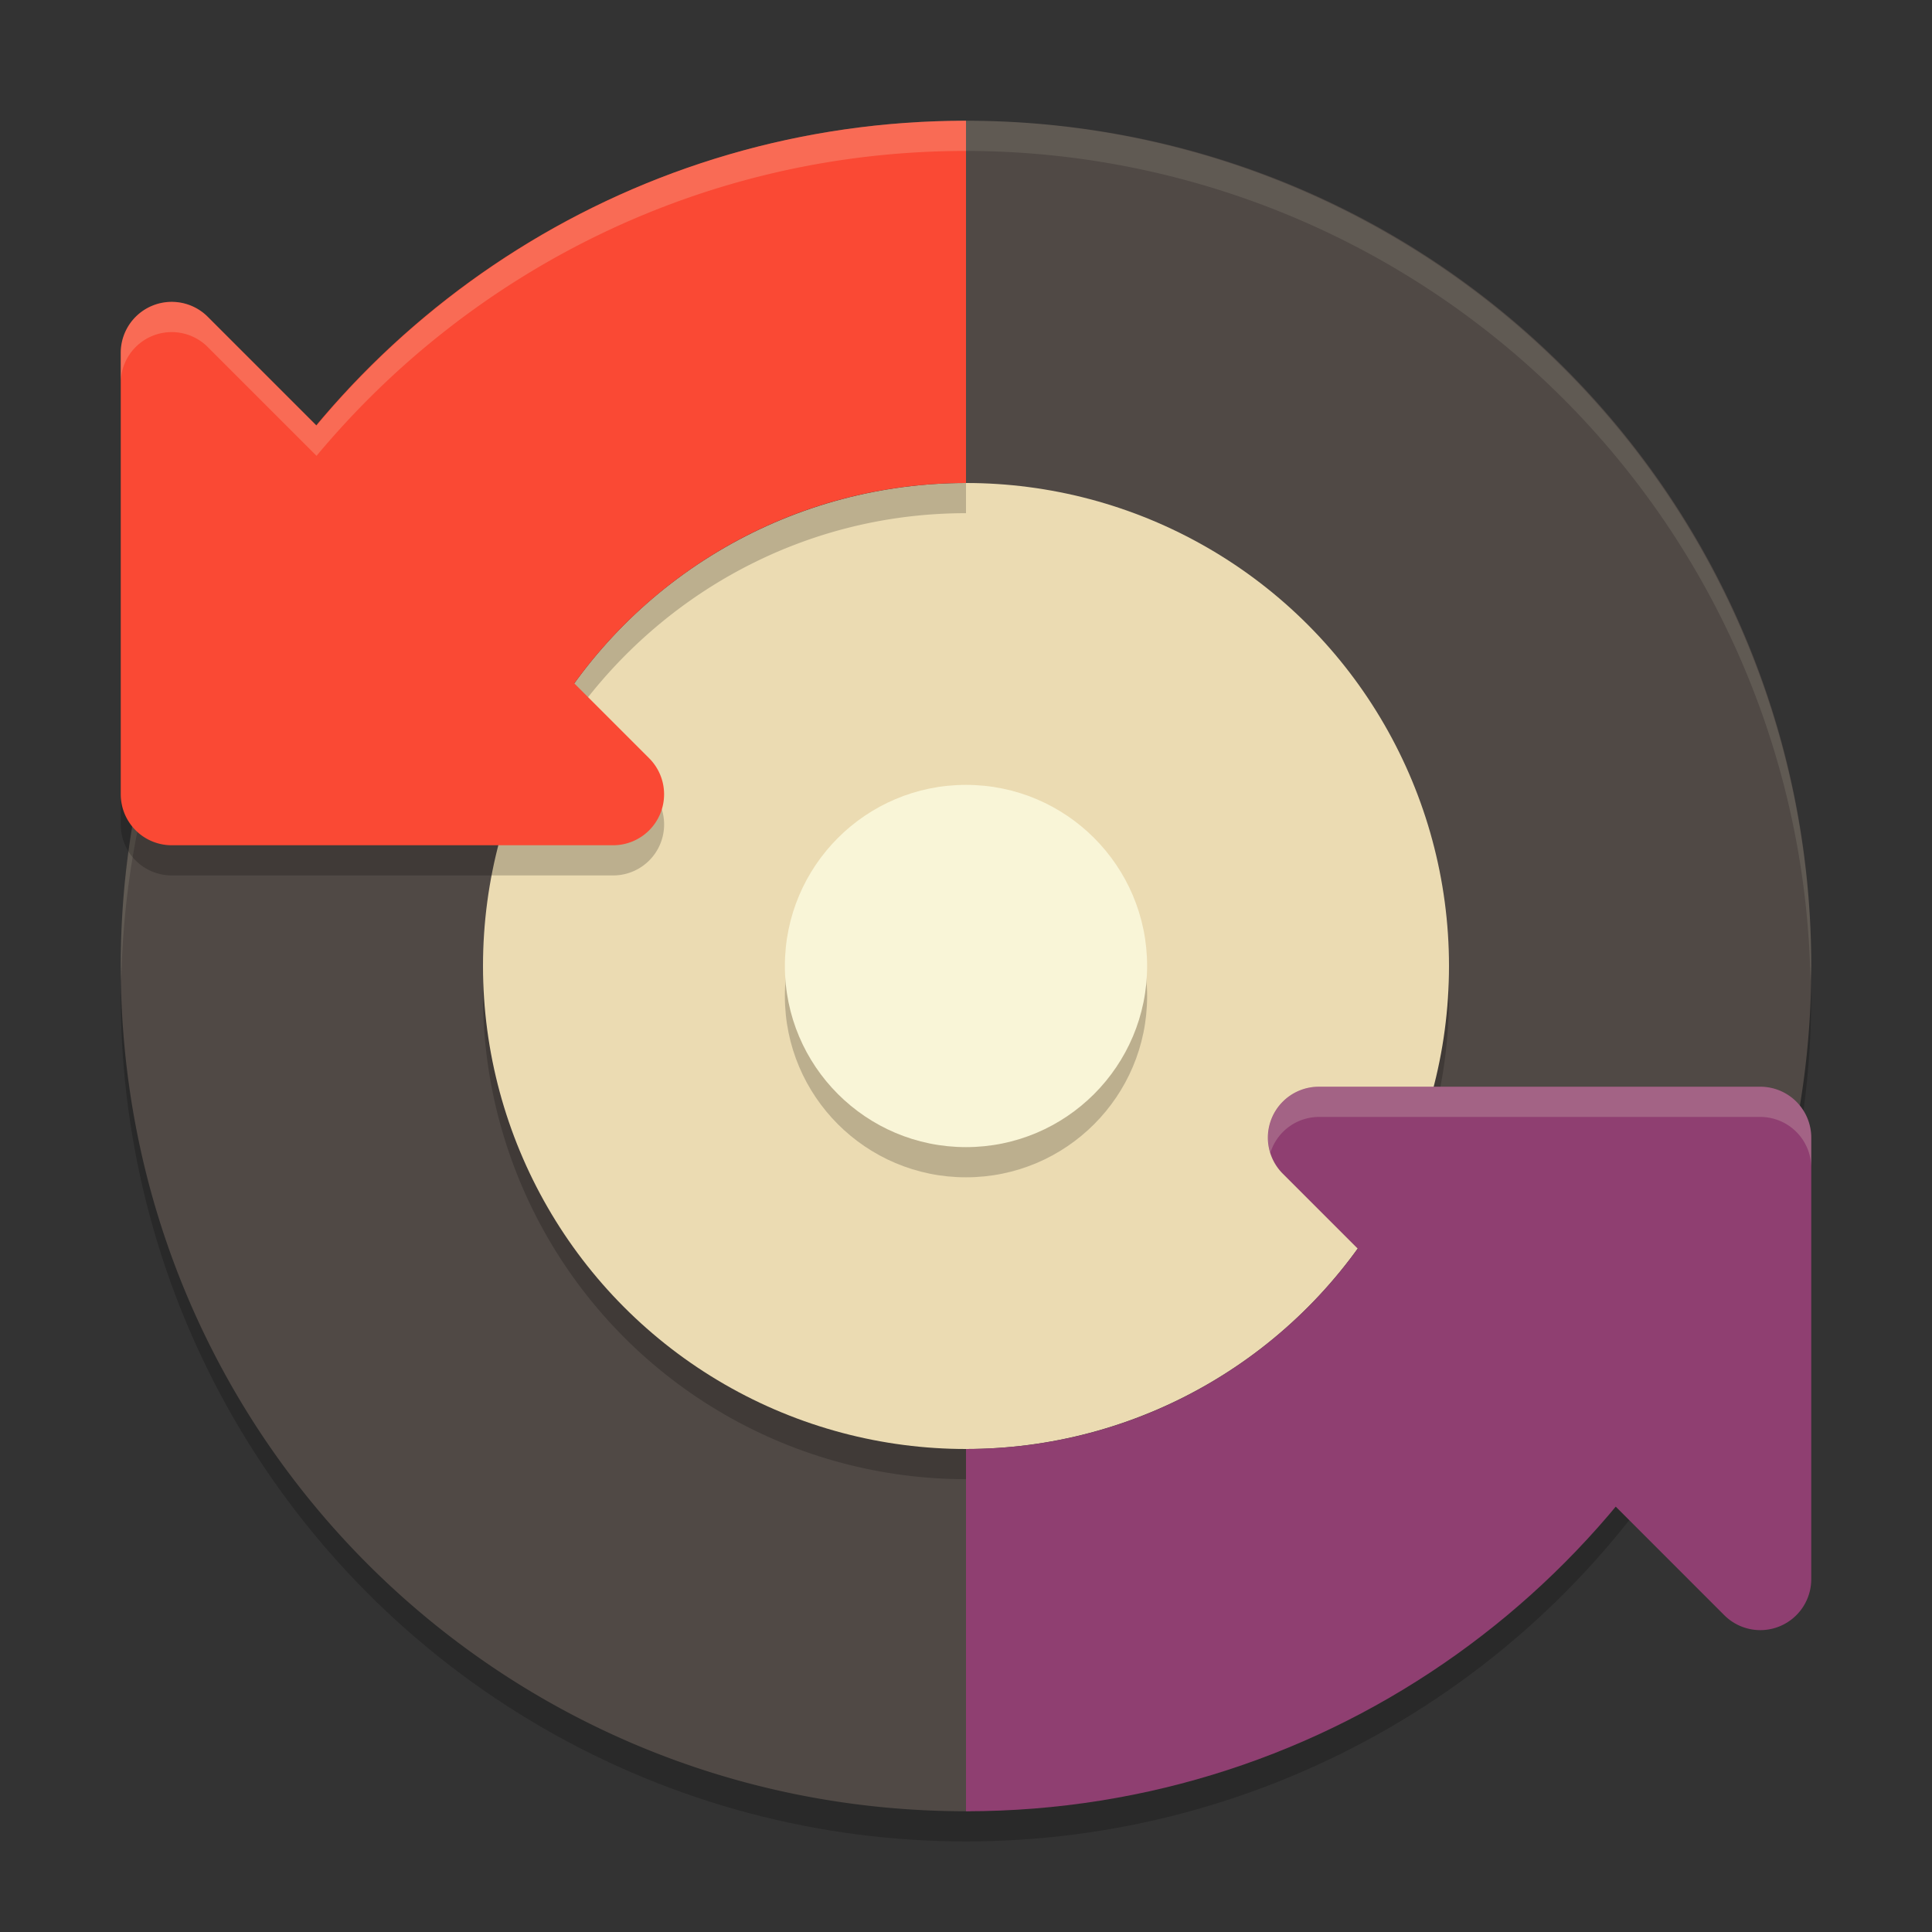 <svg xmlns="http://www.w3.org/2000/svg" width="64" height="64" version="1">
    <rect width="100%" height="100%" fill="#333333" stroke="none"/>
    <circle cx="32" cy="33" r="28" opacity=".2"/>
    <path d="M60 32C60 16.488 47.512 4 32 4c-2.776 0-4.107 3.22-6.635 3.965-9.467 2.792-18.164 7.613-20.545 17.253A28.252 28.252 0 0 0 4 32c0 15.512 12.488 28 28 28 1.425 0 3.07-2.557 4.436-2.76 10.285-1.532 18.463-6.163 21.9-15.672A28.096 28.096 0 0 0 60 32z" fill="#504945"/>
    <path d="M32 4A28 28 0 0 0 4 32a28 28 0 0 0 .018.492A28 28 0 0 1 32 5a28 28 0 0 1 27.975 27.492A28 28 0 0 0 60 32 28 28 0 0 0 32 4z" opacity=".1" fill="#F9F5D7"/>
    <circle cx="32" cy="33" r="16" opacity=".2"/>
    <circle cx="32" cy="32" r="16" fill="#EBDBB2"/>
    <path d="M32 5c-8.652 0-16.38 3.932-21.516 10.098L6.88 11.492A1.688 1.688 0 0 0 5.664 11 1.688 1.688 0 0 0 4 12.688v14.624A1.688 1.688 0 0 0 5.688 29h14.625a1.688 1.688 0 0 0 1.195-2.879l-2.457-2.457C21.957 19.64 26.657 17 32 17z" opacity=".2"/>
    <path d="M5.663 10A1.688 1.688 0 0 0 4 11.687v14.625A1.688 1.688 0 0 0 5.688 28h14.625a1.688 1.688 0 0 0 1.193-2.88L6.881 10.493A1.688 1.688 0 0 0 5.663 10z" fill="#FA4934"/>
    <path d="M58.337 54A1.688 1.688 0 0 0 60 52.312V37.687a1.688 1.688 0 0 0-1.688-1.688H43.687a1.688 1.688 0 0 0-1.193 2.881l14.625 14.625a1.688 1.688 0 0 0 1.218.495z" fill="#8F3F71"/>
    <circle cx="32" cy="33" r="6" opacity=".2"/>
    <circle cx="32" cy="32" r="6" fill="#F9F5D7"/>
    <path d="M58.33 41.545C54.429 52.31 44.113 60 32 60V48c6.037 0 11.294-3.344 14.018-8.28z" fill="#8F3F71"/>
    <path d="M43.688 36a1.688 1.688 0 0 0-1.606 2.19A1.688 1.688 0 0 1 43.687 37h14.626A1.688 1.688 0 0 1 60 38.688v-1A1.688 1.688 0 0 0 58.312 36H43.688z" opacity=".2" fill="#F9F5D7"/>
    <path d="M32 4C21.083 4 11.626 10.247 7.008 19.362l10.062 6.874C19.383 20.248 25.196 16 32 16z" fill="#FA4934"/>
    <path d="M32 4c-8.652 0-16.378 3.934-21.514 10.1l-3.605-3.606A1.688 1.688 0 0 0 4 11.688v1a1.688 1.688 0 0 1 2.88-1.194l3.606 3.606C15.622 8.934 23.348 5 32 5z" opacity=".2" fill="#F9F5D7"/>
</svg>
